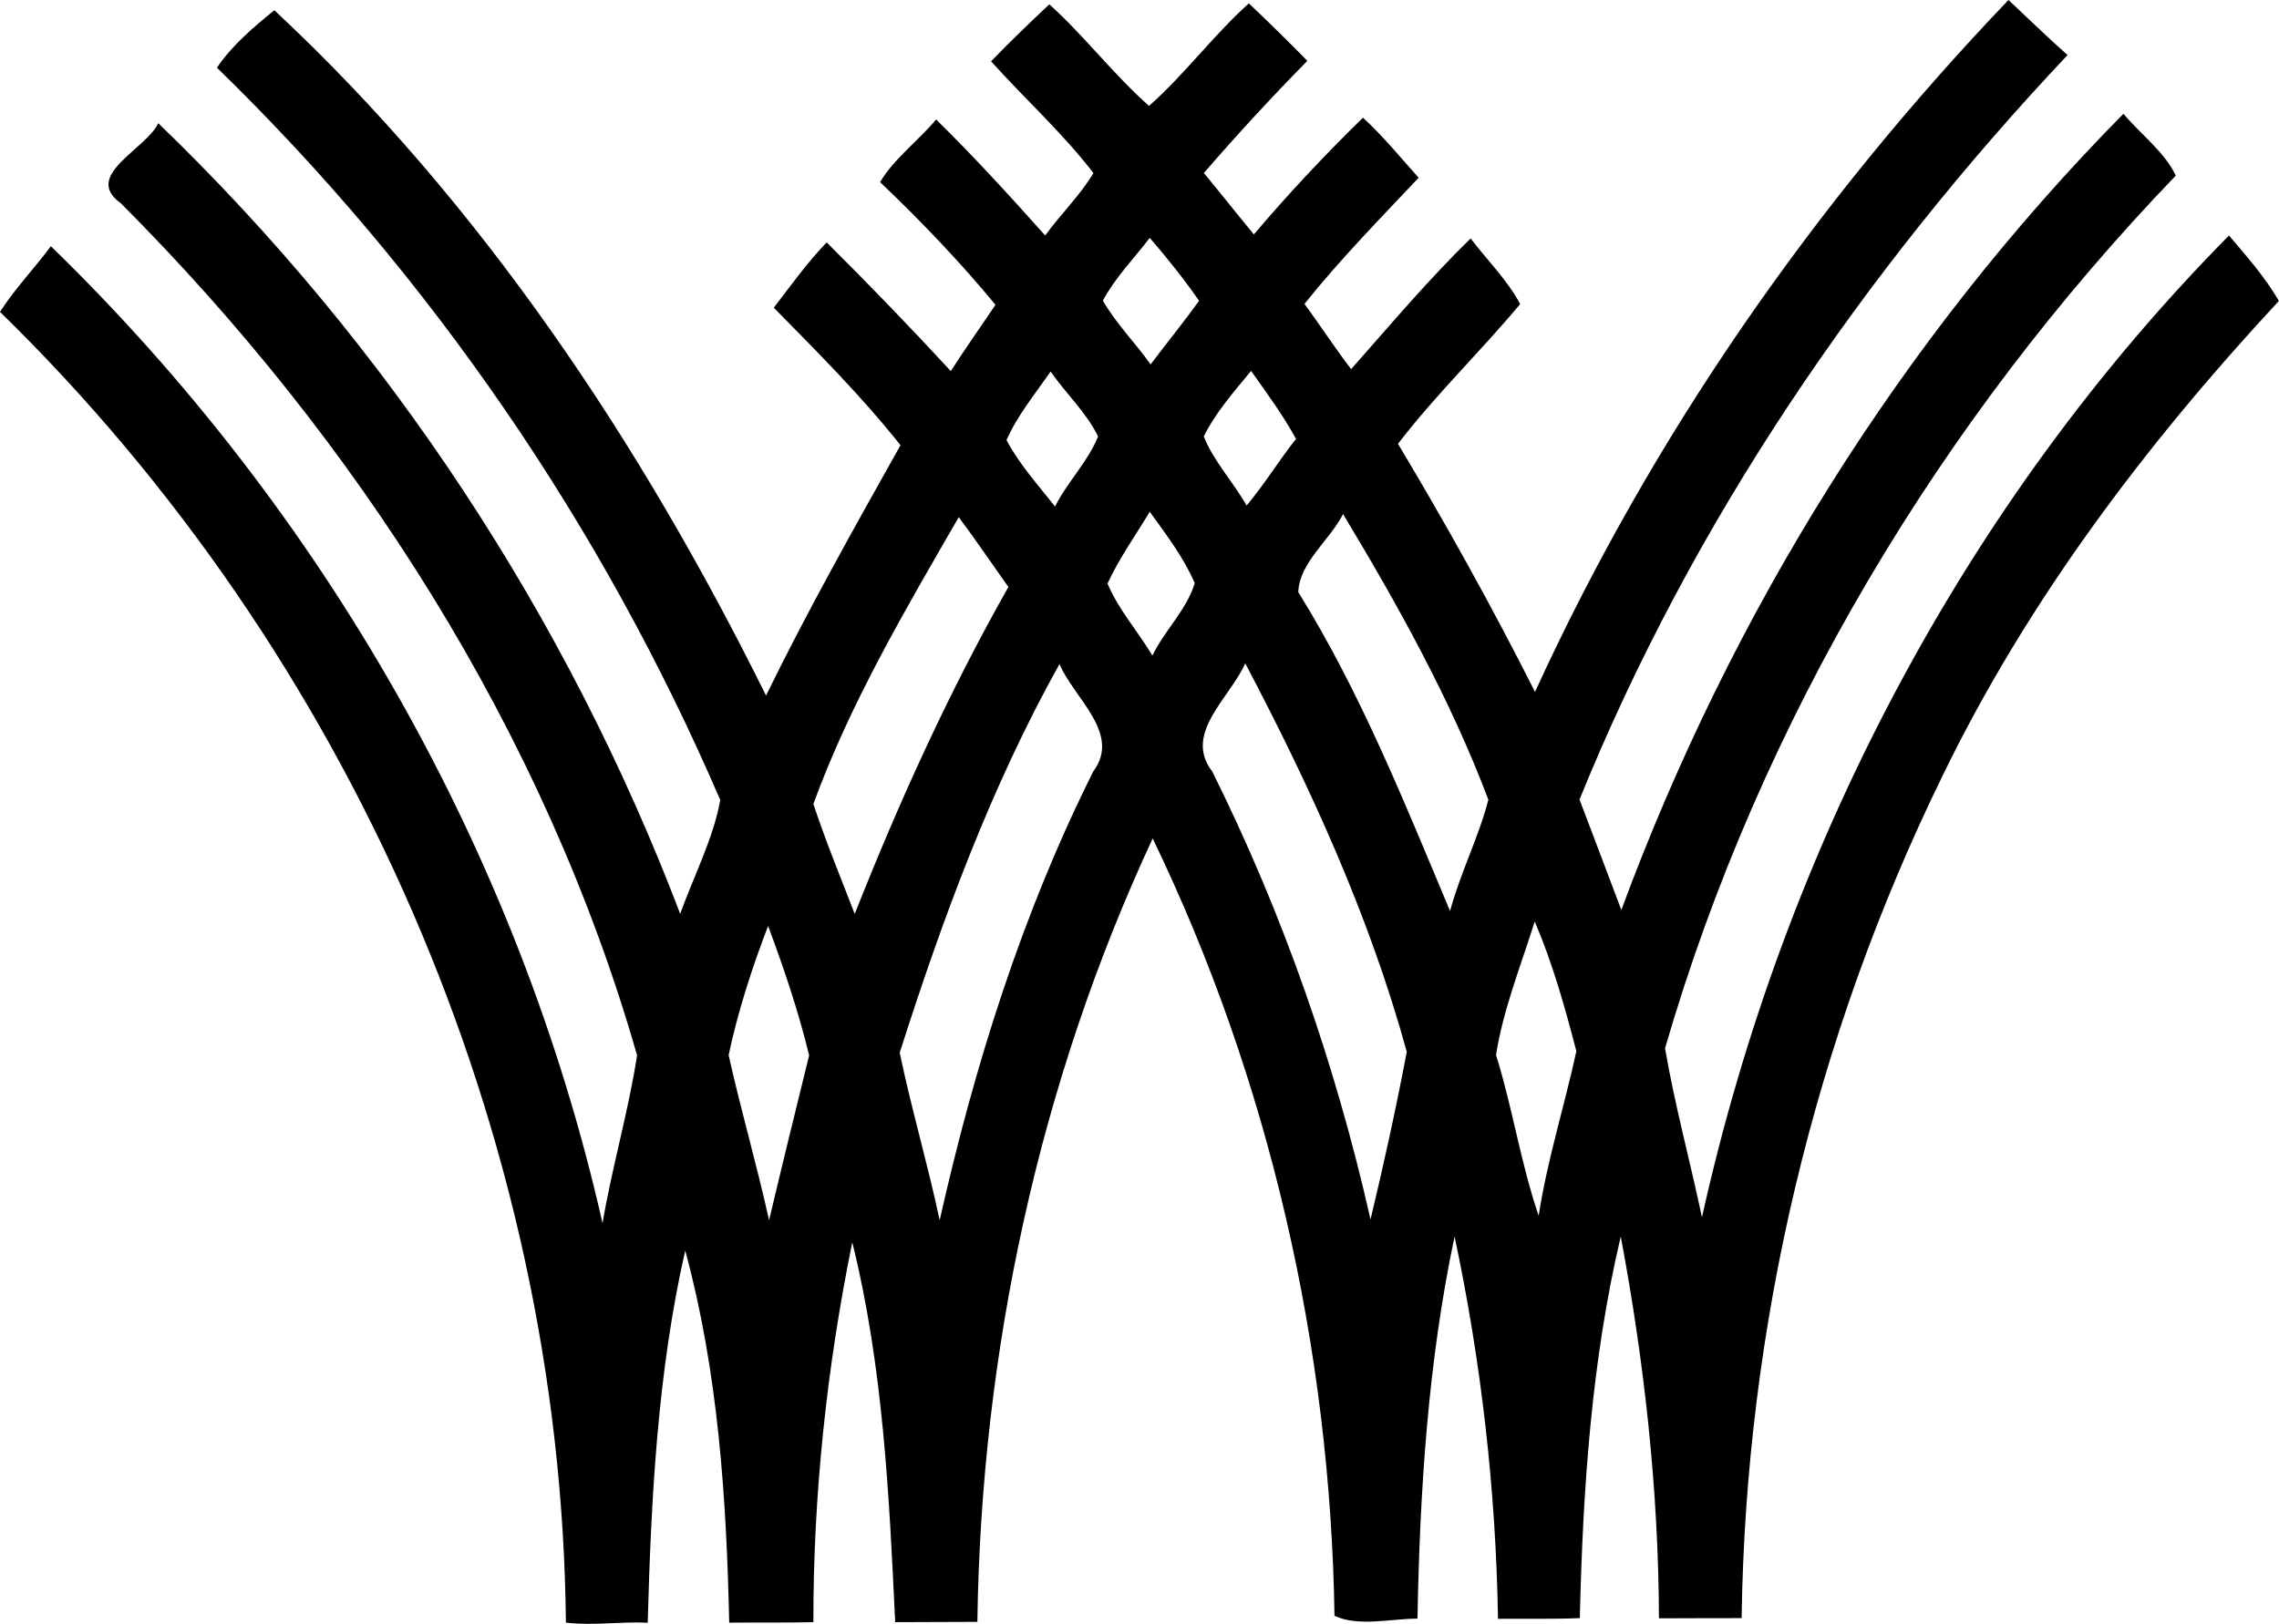 <?xml version="1.0" encoding="iso-8859-1"?>
<!-- Generator: Adobe Illustrator 21.0.2, SVG Export Plug-In . SVG Version: 6.00 Build 0)  -->
<svg version="1.1" xmlns="http://www.w3.org/2000/svg" xmlns:xlink="http://www.w3.org/1999/xlink" x="0px" y="0px"
	 viewBox="0 0 23.152 16.501" style="enable-background:new 0 0 23.152 16.501;" xml:space="preserve">
<g id="Wheatsheaf">
	<path d="M15.594,7.031c1.187-2.597,2.838-4.97,4.81-7.031c0.2,0.187,0.395,0.379,0.6,0.559c-2.077,2.203-3.818,4.753-4.958,7.566
		c0.143,0.373,0.283,0.748,0.425,1.122c1.111-3.009,2.845-5.805,5.101-8.091c0.172,0.207,0.424,0.393,0.531,0.629
		c-2.392,2.488-4.224,5.546-5.188,8.867c0.098,0.574,0.254,1.145,0.375,1.718c0.828-3.731,2.662-7.251,5.354-9.977
		c0.18,0.212,0.367,0.424,0.507,0.665c-1.345,1.447-2.557,3.049-3.421,4.834c-1.299,2.656-1.996,5.596-2.037,8.551
		c-0.28,0.001-0.56,0-0.84,0.002c-0.004-1.302-0.148-2.601-0.388-3.88c-0.299,1.268-0.385,2.579-0.416,3.878
		c-0.277,0.011-0.554,0.005-0.831,0.007c-0.021-1.305-0.17-2.607-0.441-3.885c-0.27,1.274-0.353,2.583-0.377,3.883
		c-0.273,0.001-0.605,0.085-0.843-0.029c-0.041-2.722-0.663-5.445-1.847-7.899c-1.157,2.487-1.743,5.222-1.781,7.961
		c-0.278,0-0.557,0.003-0.835,0.003c-0.061-1.292-0.123-2.601-0.436-3.86c-0.258,1.269-0.397,2.564-0.395,3.86
		c-0.285,0.007-0.57,0.002-0.855,0.005c-0.028-1.267-0.113-2.554-0.447-3.781c-0.281,1.237-0.346,2.517-0.381,3.782
		c-0.277-0.014-0.554,0.032-0.831-0.001C5.701,11.51,3.555,6.641,0,3.169c0.153-0.238,0.349-0.441,0.517-0.667
		C3.283,5.191,5.27,8.663,6.121,12.43c0.097-0.573,0.263-1.135,0.351-1.706c-0.941-3.285-2.842-6.25-5.246-8.66
		C0.835,1.783,1.483,1.518,1.608,1.252C3.939,3.498,5.759,6.261,6.91,9.286C7.047,8.904,7.246,8.523,7.317,8.13
		C6.121,5.349,4.375,2.8,2.204,0.688c0.148-0.222,0.372-0.413,0.583-0.584C4.89,2.066,6.511,4.5,7.782,7.068
		c0.423-0.865,0.897-1.707,1.366-2.544C8.754,4.028,8.305,3.578,7.861,3.127C8.034,2.901,8.2,2.669,8.398,2.463
		c0.429,0.427,0.85,0.862,1.261,1.308c0.146-0.228,0.303-0.449,0.454-0.674c-0.364-0.44-0.759-0.853-1.172-1.246
		C9.076,1.618,9.33,1.43,9.51,1.214c0.385,0.378,0.749,0.777,1.108,1.179c0.156-0.216,0.357-0.41,0.49-0.634
		c-0.309-0.404-0.698-0.755-1.04-1.136c0.192-0.199,0.391-0.39,0.592-0.579c0.357,0.322,0.658,0.72,1.013,1.032
		c0.357-0.315,0.654-0.718,1.014-1.042c0.201,0.191,0.399,0.385,0.594,0.584c-0.362,0.369-0.713,0.749-1.051,1.14
		c0.171,0.206,0.336,0.417,0.508,0.624c0.35-0.413,0.721-0.808,1.108-1.186c0.205,0.187,0.38,0.404,0.566,0.61
		c-0.395,0.419-0.8,0.832-1.16,1.282c0.161,0.219,0.308,0.447,0.474,0.663c0.398-0.449,0.784-0.909,1.214-1.328
		c0.167,0.221,0.373,0.421,0.503,0.667c-0.401,0.481-0.858,0.92-1.241,1.42C14.695,5.334,15.162,6.174,15.594,7.031z M11.68,2.417
		c-0.16,0.211-0.351,0.403-0.476,0.638c0.134,0.234,0.329,0.428,0.485,0.648c0.163-0.217,0.335-0.427,0.492-0.647
		C12.026,2.833,11.857,2.622,11.68,2.417z M12.229,4.435c0.101,0.254,0.3,0.463,0.435,0.702c0.181-0.215,0.328-0.457,0.502-0.677
		c-0.132-0.243-0.298-0.465-0.456-0.691C12.537,3.979,12.35,4.19,12.229,4.435z M10.225,4.472c0.129,0.245,0.321,0.457,0.493,0.675
		c0.125-0.25,0.334-0.454,0.437-0.712c-0.118-0.244-0.328-0.436-0.482-0.66C10.517,4.002,10.336,4.22,10.225,4.472z M11.68,5.2
		c-0.144,0.242-0.311,0.473-0.429,0.73c0.112,0.266,0.309,0.485,0.456,0.732c0.123-0.256,0.348-0.464,0.43-0.736
		C12.025,5.663,11.846,5.432,11.68,5.2z M13.189,6.017c0.633,1.019,1.079,2.138,1.542,3.241c0.103-0.386,0.29-0.747,0.389-1.131
		c-0.383-1.016-0.916-1.973-1.476-2.903C13.509,5.49,13.2,5.716,13.189,6.017z M8.263,8.17c0.124,0.376,0.277,0.746,0.42,1.117
		c0.45-1.138,0.958-2.257,1.561-3.322c-0.168-0.237-0.331-0.478-0.504-0.71C9.196,6.198,8.637,7.144,8.263,8.17z M12.314,7.838
		c0.719,1.444,1.254,2.981,1.609,4.554c0.135-0.564,0.261-1.136,0.368-1.704C13.913,9.311,13.313,8,12.65,6.74
		C12.501,7.086,12.016,7.453,12.314,7.838z M9.14,10.697c0.118,0.568,0.285,1.132,0.406,1.703c0.353-1.571,0.839-3.12,1.561-4.562
		c0.287-0.386-0.199-0.744-0.344-1.09C10.068,7.994,9.573,9.341,9.14,10.697z M15.591,9.364c-0.14,0.448-0.321,0.894-0.393,1.357
		c0.168,0.537,0.251,1.101,0.433,1.633c0.087-0.566,0.262-1.115,0.383-1.672C15.898,10.236,15.773,9.788,15.591,9.364z
		 M7.402,10.722c0.125,0.56,0.287,1.116,0.411,1.678c0.132-0.559,0.27-1.119,0.407-1.676C8.111,10.277,7.964,9.84,7.803,9.41
		C7.639,9.836,7.497,10.276,7.402,10.722z"/>
</g>
<g id="Layer_1">
</g>
</svg>
